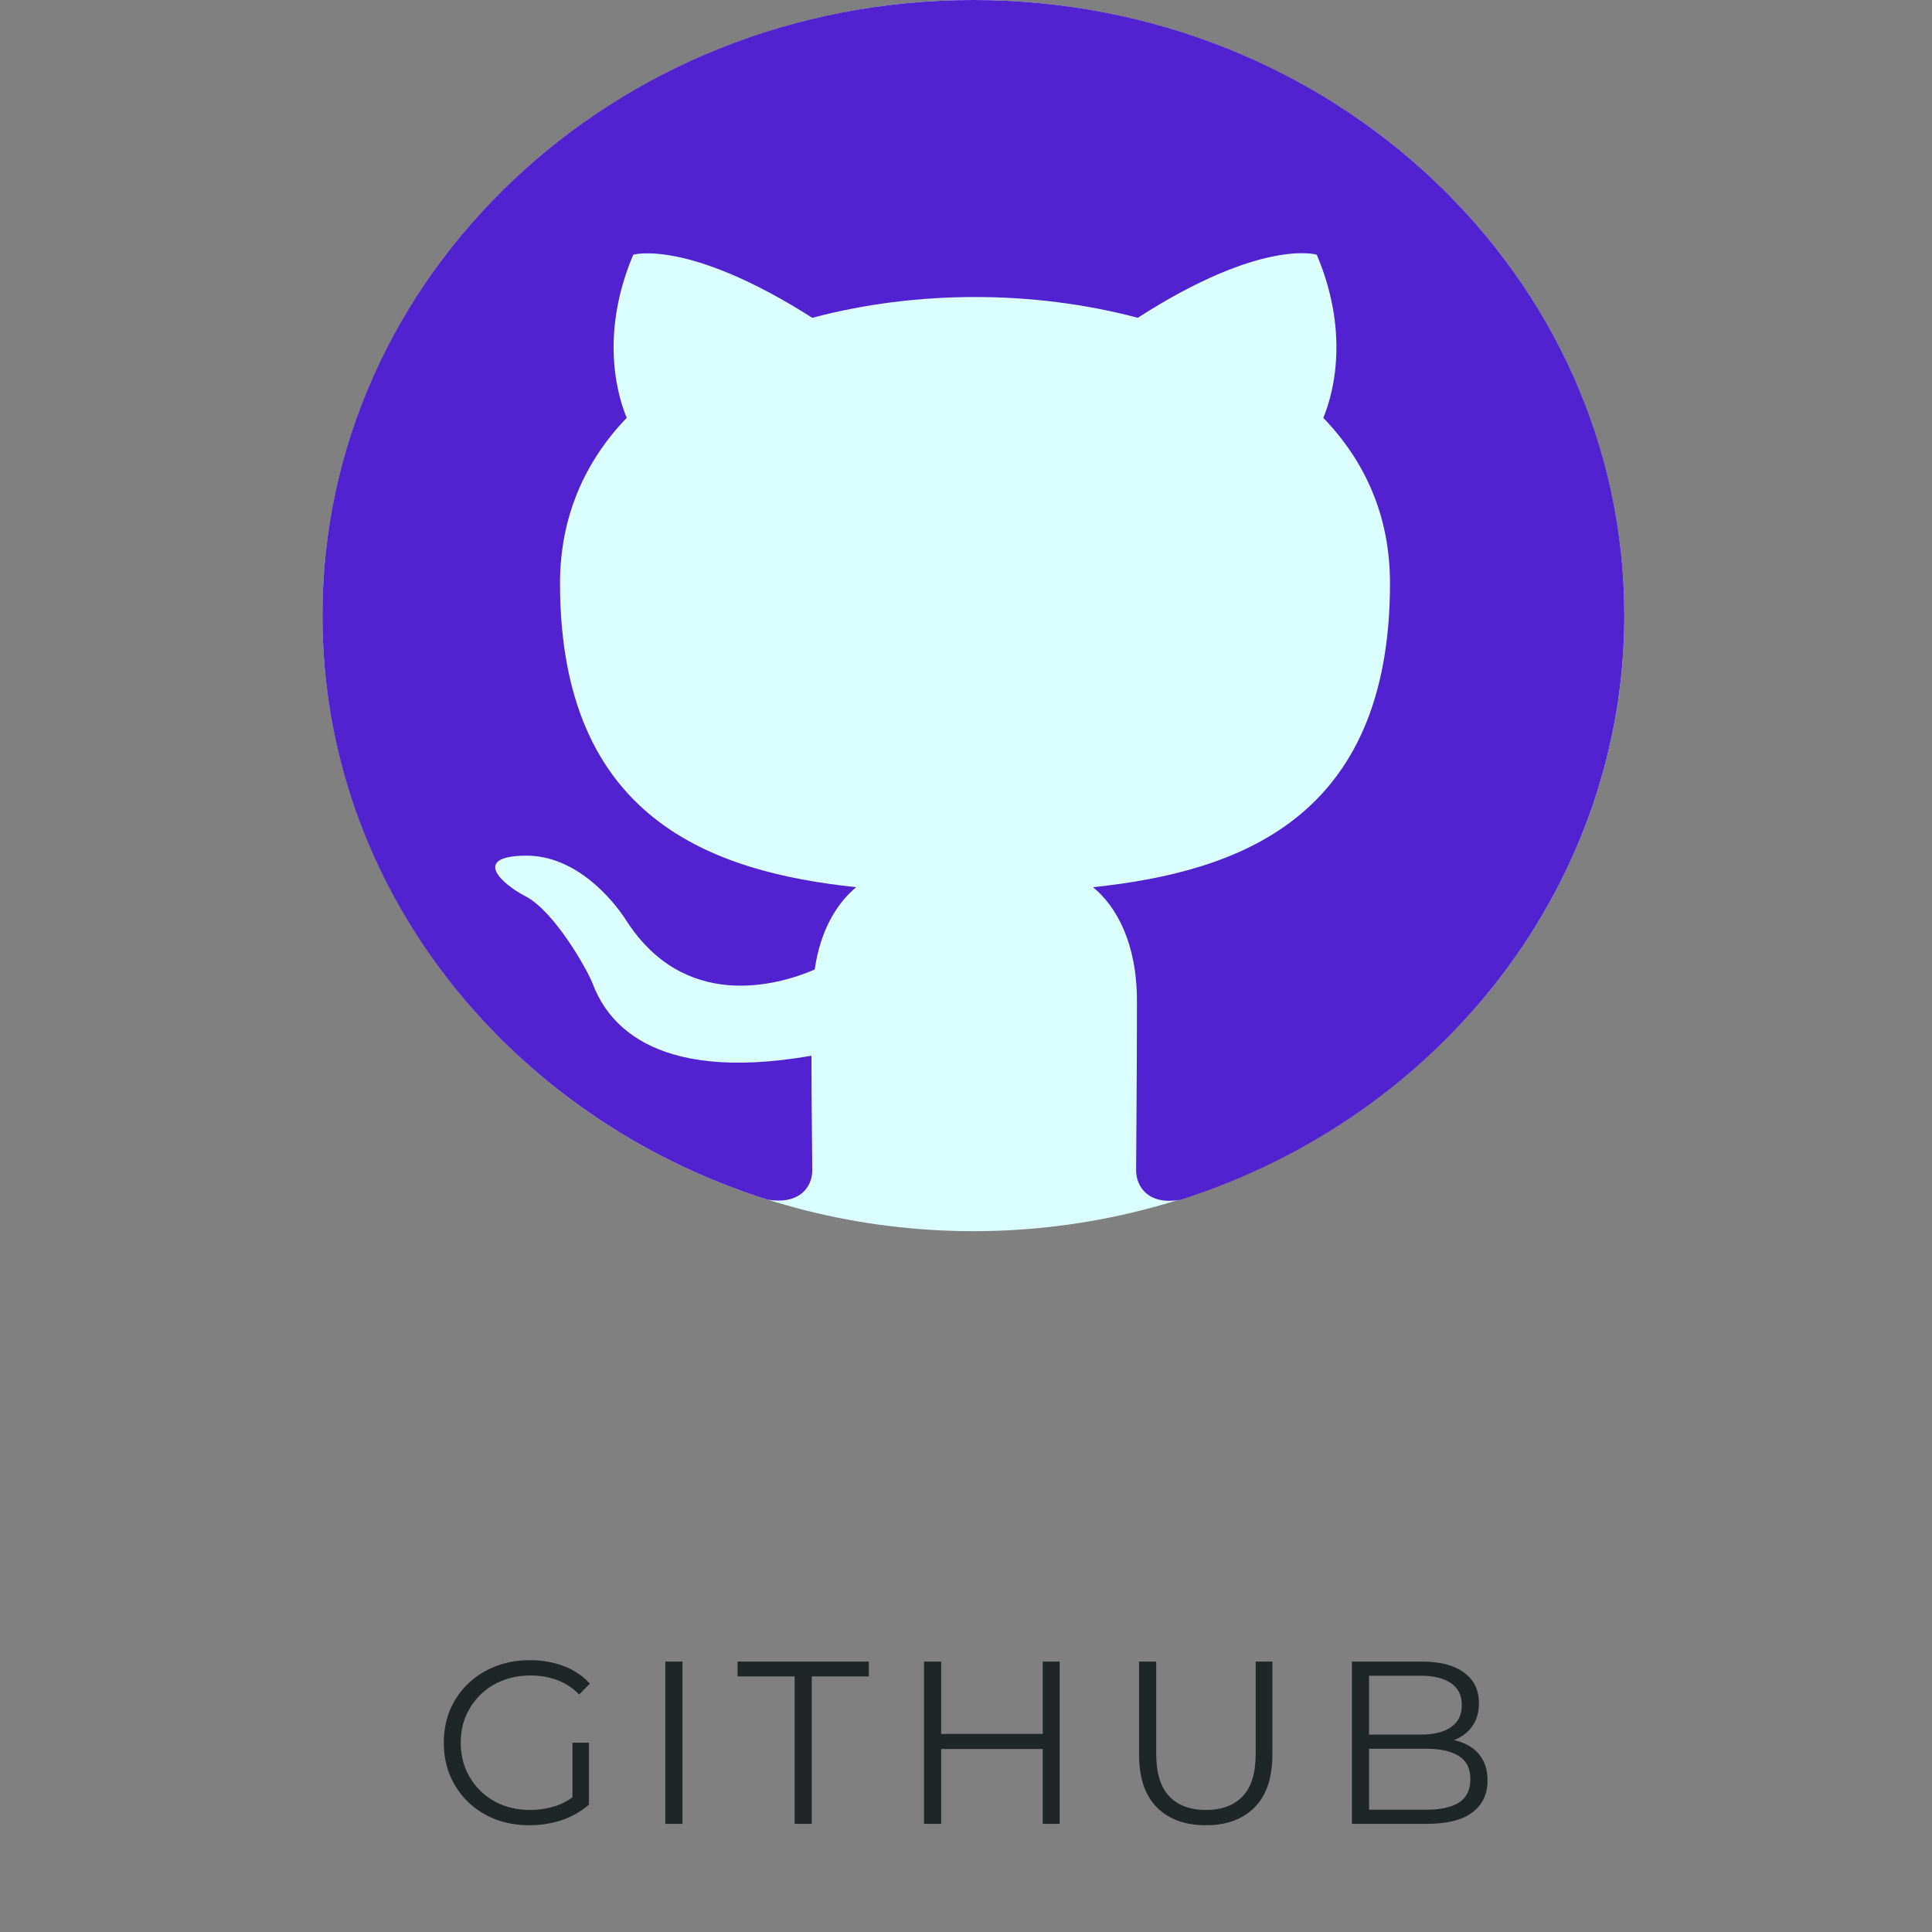 <svg width="150" height="150" viewBox="0 0 150 150" fill="none" xmlns="http://www.w3.org/2000/svg">
<rect x="0" y="0" width="150" height="150" fill="#808080" stroke="none"/>
<ellipse cx="75.573" cy="47.794" rx="50.54" ry="47.794" fill="#DBFFFF"/>
<g clip-path="url(#clip0_606_231)">
<path fill-rule="evenodd" clip-rule="evenodd" d="M75.573 0C47.65 0 25.033 21.388 25.033 47.794C25.033 68.942 39.501 86.805 59.59 93.138C62.117 93.556 63.065 92.122 63.065 90.868C63.065 89.733 63.002 85.969 63.002 81.966C50.303 84.177 47.018 79.039 46.008 76.35C45.439 74.976 42.975 70.735 40.827 69.6C39.058 68.704 36.531 66.493 40.764 66.433C44.744 66.374 47.587 69.898 48.535 71.332C53.083 78.561 60.348 76.53 63.254 75.275C63.697 72.168 65.023 70.078 66.476 68.883C55.231 67.688 43.48 63.566 43.48 45.285C43.48 40.087 45.439 35.786 48.661 32.44C48.156 31.245 46.387 26.346 49.166 19.775C49.166 19.775 53.399 18.52 63.065 24.674C67.108 23.598 71.404 23.061 75.7 23.061C79.996 23.061 84.291 23.598 88.335 24.674C98.001 18.46 102.233 19.775 102.233 19.775C105.013 26.346 103.244 31.245 102.739 32.44C105.961 35.786 107.919 40.027 107.919 45.285C107.919 63.625 96.105 67.688 84.86 68.883C86.692 70.376 88.272 73.244 88.272 77.725C88.272 84.117 88.208 89.255 88.208 90.868C88.208 92.122 89.156 93.616 91.683 93.138C101.716 89.935 110.434 83.837 116.61 75.703C122.787 67.569 126.11 57.808 126.113 47.794C126.113 21.388 103.497 0 75.573 0Z" fill="#5222D0"/>
</g>
<path d="M41.099 141.712C40.139 141.712 39.251 141.556 38.435 141.244C37.631 140.92 36.929 140.47 36.329 139.894C35.741 139.318 35.279 138.64 34.943 137.86C34.619 137.08 34.457 136.228 34.457 135.304C34.457 134.38 34.619 133.528 34.943 132.748C35.279 131.968 35.747 131.29 36.347 130.714C36.947 130.138 37.649 129.694 38.453 129.382C39.269 129.058 40.157 128.896 41.117 128.896C42.077 128.896 42.953 129.046 43.745 129.346C44.549 129.646 45.233 130.102 45.797 130.714L44.969 131.56C44.441 131.032 43.859 130.654 43.223 130.426C42.587 130.198 41.903 130.084 41.171 130.084C40.391 130.084 39.671 130.216 39.011 130.48C38.363 130.732 37.793 131.098 37.301 131.578C36.821 132.046 36.443 132.598 36.167 133.234C35.903 133.858 35.771 134.548 35.771 135.304C35.771 136.048 35.903 136.738 36.167 137.374C36.443 138.01 36.821 138.568 37.301 139.048C37.793 139.516 38.363 139.882 39.011 140.146C39.671 140.398 40.385 140.524 41.153 140.524C41.873 140.524 42.551 140.416 43.187 140.2C43.835 139.984 44.429 139.618 44.969 139.102L45.725 140.11C45.125 140.638 44.423 141.04 43.619 141.316C42.815 141.58 41.975 141.712 41.099 141.712ZM44.447 139.948V135.304H45.725V140.11L44.447 139.948ZM51.655 141.604V129.004H52.987V141.604H51.655ZM61.694 141.604V130.156H57.266V129.004H67.454V130.156H63.026V141.604H61.694ZM80.958 129.004H82.272V141.604H80.958V129.004ZM73.074 141.604H71.742V129.004H73.074V141.604ZM81.084 135.79H72.93V134.62H81.084V135.79ZM93.621 141.712C92.013 141.712 90.747 141.25 89.823 140.326C88.899 139.402 88.437 138.034 88.437 136.222V129.004H89.769V136.168C89.769 137.656 90.105 138.754 90.777 139.462C91.449 140.17 92.397 140.524 93.621 140.524C94.857 140.524 95.811 140.17 96.483 139.462C97.155 138.754 97.491 137.656 97.491 136.168V129.004H98.787V136.222C98.787 138.034 98.325 139.402 97.401 140.326C96.489 141.25 95.229 141.712 93.621 141.712ZM104.961 141.604V129.004H110.397C111.801 129.004 112.887 129.286 113.655 129.85C114.435 130.414 114.825 131.212 114.825 132.244C114.825 132.928 114.663 133.504 114.339 133.972C114.027 134.44 113.595 134.794 113.043 135.034C112.503 135.274 111.909 135.394 111.261 135.394L111.567 134.962C112.371 134.962 113.061 135.088 113.637 135.34C114.225 135.58 114.681 135.946 115.005 136.438C115.329 136.918 115.491 137.518 115.491 138.238C115.491 139.306 115.095 140.134 114.303 140.722C113.523 141.31 112.341 141.604 110.757 141.604H104.961ZM106.293 140.506H110.739C111.843 140.506 112.689 140.32 113.277 139.948C113.865 139.564 114.159 138.958 114.159 138.13C114.159 137.314 113.865 136.72 113.277 136.348C112.689 135.964 111.843 135.772 110.739 135.772H106.149V134.674H110.307C111.315 134.674 112.095 134.482 112.647 134.098C113.211 133.714 113.493 133.144 113.493 132.388C113.493 131.62 113.211 131.05 112.647 130.678C112.095 130.294 111.315 130.102 110.307 130.102H106.293V140.506Z" fill="#1F2626"/>
<defs>
<clipPath id="clip0_606_231">
<rect width="101.08" height="95.588" fill="white" transform="translate(25.033)"/>
</clipPath>
</defs>
</svg>
